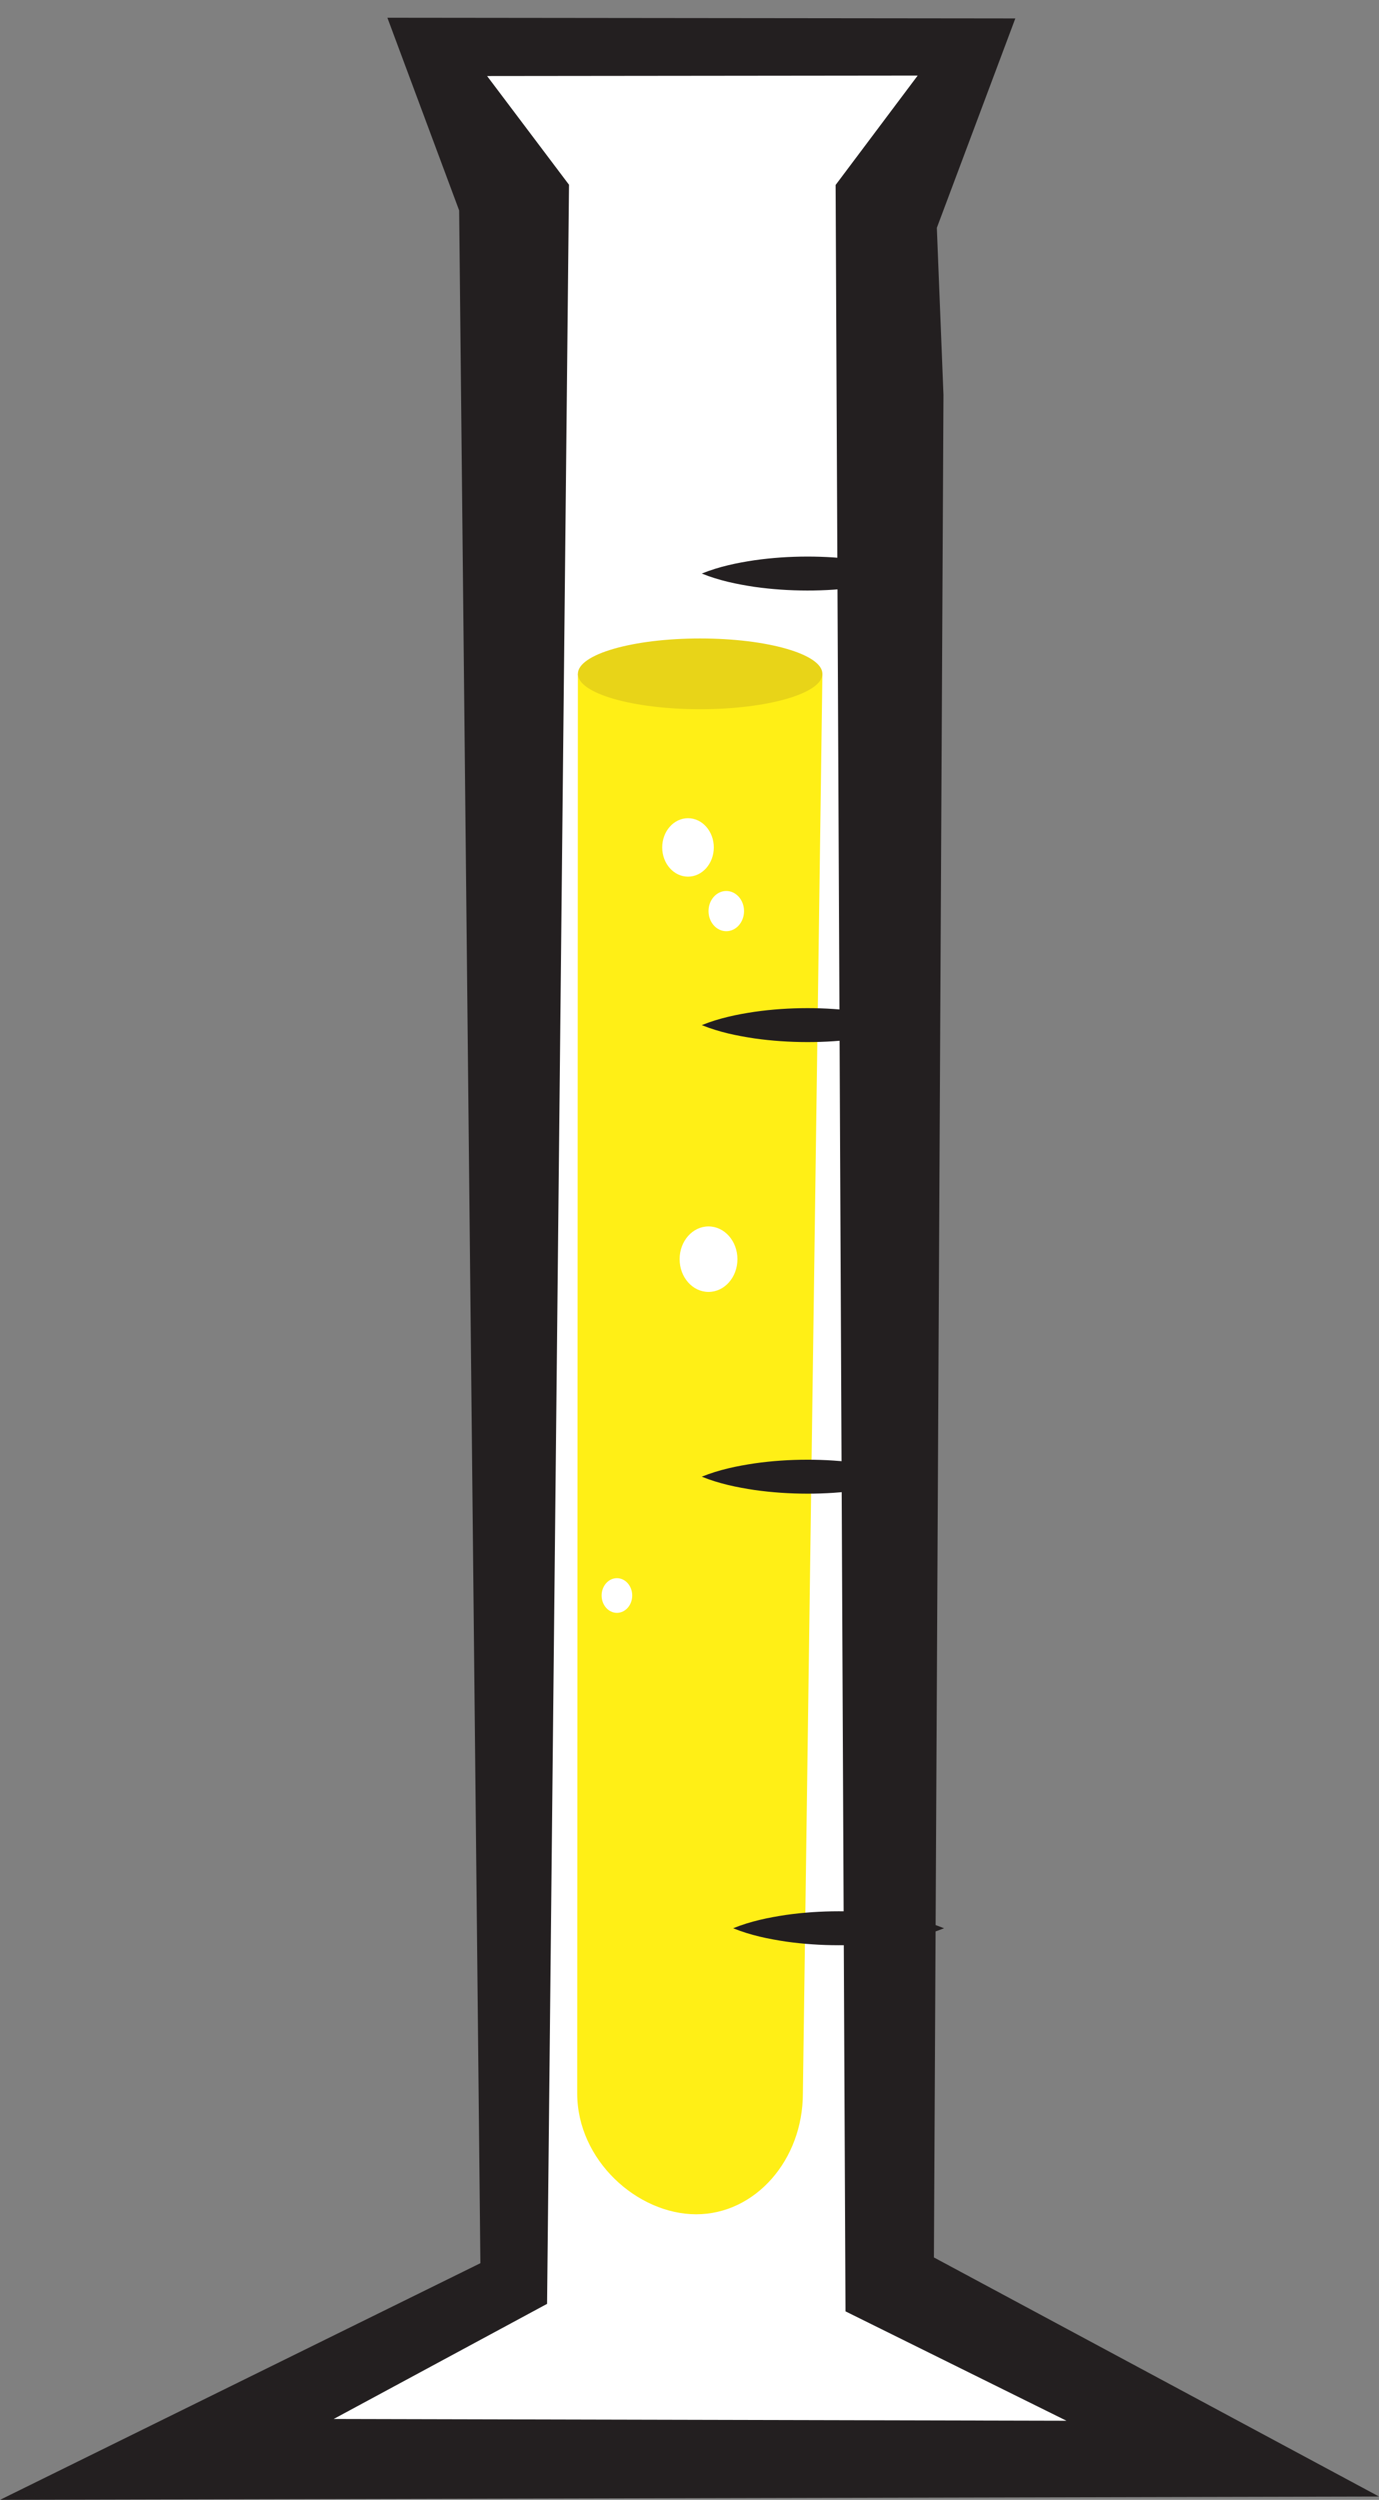 <?xml version="1.0" encoding="utf-8"?>
<!-- Generator: Adobe Illustrator 15.0.0, SVG Export Plug-In . SVG Version: 6.00 Build 0)  -->
<!DOCTYPE svg PUBLIC "-//W3C//DTD SVG 1.1//EN" "http://www.w3.org/Graphics/SVG/1.1/DTD/svg11.dtd">
<svg version="1.1" id="Layer_1" xmlns="http://www.w3.org/2000/svg" xmlns:xlink="http://www.w3.org/1999/xlink" x="0px" y="0px"
	 width="214.483px" height="388.621px" viewBox="0 0 214.483 388.621" enable-background="new 0 0 214.483 388.621"
	 xml:space="preserve">
<rect x="0" y="0" width="214.483" height="388.621" fill="#808080" stroke="none"/>
<g>
	<polygon fill="#FFFFFF" points="191.177,382.271 27.121,382.271 79.936,355.04 79.936,31.393 66.733,7.297 151.566,7.297 
		138.361,31.393 138.361,355.04 	"/>
	<path fill="#FFEF16" d="M89.776,325.436c0,10.376,9.348,18.79,18.511,18.79c9.162,0,16.589-8.414,16.589-18.79l3.038-220.683H89.88
		L89.776,325.436z"/>
	<ellipse fill="#E8D418" cx="108.897" cy="104.753" rx="19.017" ry="5.5"/>
	<ellipse fill="#FFFFFF" cx="110.201" cy="195.748" rx="4.496" ry="5.092"/>
	<ellipse fill="#FFFFFF" cx="95.952" cy="248.034" rx="2.379" ry="2.696"/>
	<ellipse fill="#FFFFFF" cx="112.962" cy="141.637" rx="2.761" ry="3.127"/>
	<ellipse fill="#FFFFFF" cx="107.009" cy="131.739" rx="4.012" ry="4.543"/>
	<path fill="#231F20" d="M109.15,89.163c2.733-1.103,5.467-1.655,8.201-2.069c2.734-0.387,5.467-0.568,8.201-0.57
		c2.735-0.004,5.469,0.177,8.202,0.563c2.734,0.412,5.468,0.967,8.202,2.076c-2.734,1.11-5.467,1.665-8.202,2.077
		c-2.733,0.387-5.467,0.567-8.202,0.563c-2.733-0.003-5.467-0.184-8.201-0.57C114.616,90.819,111.883,90.266,109.15,89.163z"/>
	<path fill="#231F20" d="M109.15,159.363c2.733-1.103,5.467-1.656,8.201-2.069c2.734-0.388,5.467-0.568,8.201-0.572
		c2.735-0.004,5.469,0.177,8.202,0.563c2.734,0.413,5.468,0.967,8.202,2.077c-2.734,1.11-5.467,1.664-8.202,2.076
		c-2.733,0.387-5.467,0.568-8.202,0.563c-2.733-0.003-5.467-0.183-8.201-0.571C114.616,161.018,111.883,160.466,109.15,159.363z"/>
	<path fill="#231F20" d="M109.15,229.561c2.733-1.102,5.467-1.655,8.201-2.067c2.734-0.39,5.467-0.568,8.201-0.572
		c2.735-0.003,5.469,0.177,8.202,0.563c2.734,0.412,5.468,0.967,8.202,2.076c-2.734,1.11-5.467,1.665-8.202,2.078
		c-2.733,0.387-5.467,0.568-8.202,0.563c-2.733-0.002-5.467-0.184-8.201-0.571C114.616,231.218,111.883,230.665,109.15,229.561z"/>
	<path fill="#231F20" d="M114.028,299.761c2.734-1.104,5.468-1.656,8.201-2.07c2.733-0.387,5.467-0.567,8.201-0.57
		c2.734-0.004,5.468,0.176,8.202,0.562c2.734,0.413,5.468,0.968,8.201,2.078c-2.733,1.109-5.467,1.664-8.201,2.077
		c-2.734,0.386-5.468,0.567-8.202,0.563c-2.734-0.002-5.468-0.184-8.201-0.57C119.495,301.417,116.761,300.865,114.028,299.761z"/>
	<path fill="#231F20" d="M214.483,388.102l-187.362,0.453L0,388.621l24.24-11.937l53.32-26.253l-2.809,4.608L71.4,31.393l1.05,4.103
		L62.756,9.476l-2.503-6.72l6.479,0.007l84.833,0.094l6.354,0.008l-2.462,6.565l-9.746,25.99l1.031,25.972l-1.506,293.647
		l-3.725-6.113L214.483,388.102z M165.877,376.323l-30.667-15.172l-3.705-1.833l-0.02-4.279L129.98,31.393l-0.013-2.637l1.044-1.39
		l16.662-22.202l3.893,6.573L66.733,11.83l3.976-6.712l16.714,22.173l1.079,1.43l-0.028,2.673L85.121,355.04l-0.032,3.111
		l-2.776,1.498L30,387.857l-2.879-11.87L165.877,376.323z"/>
</g>
</svg>
